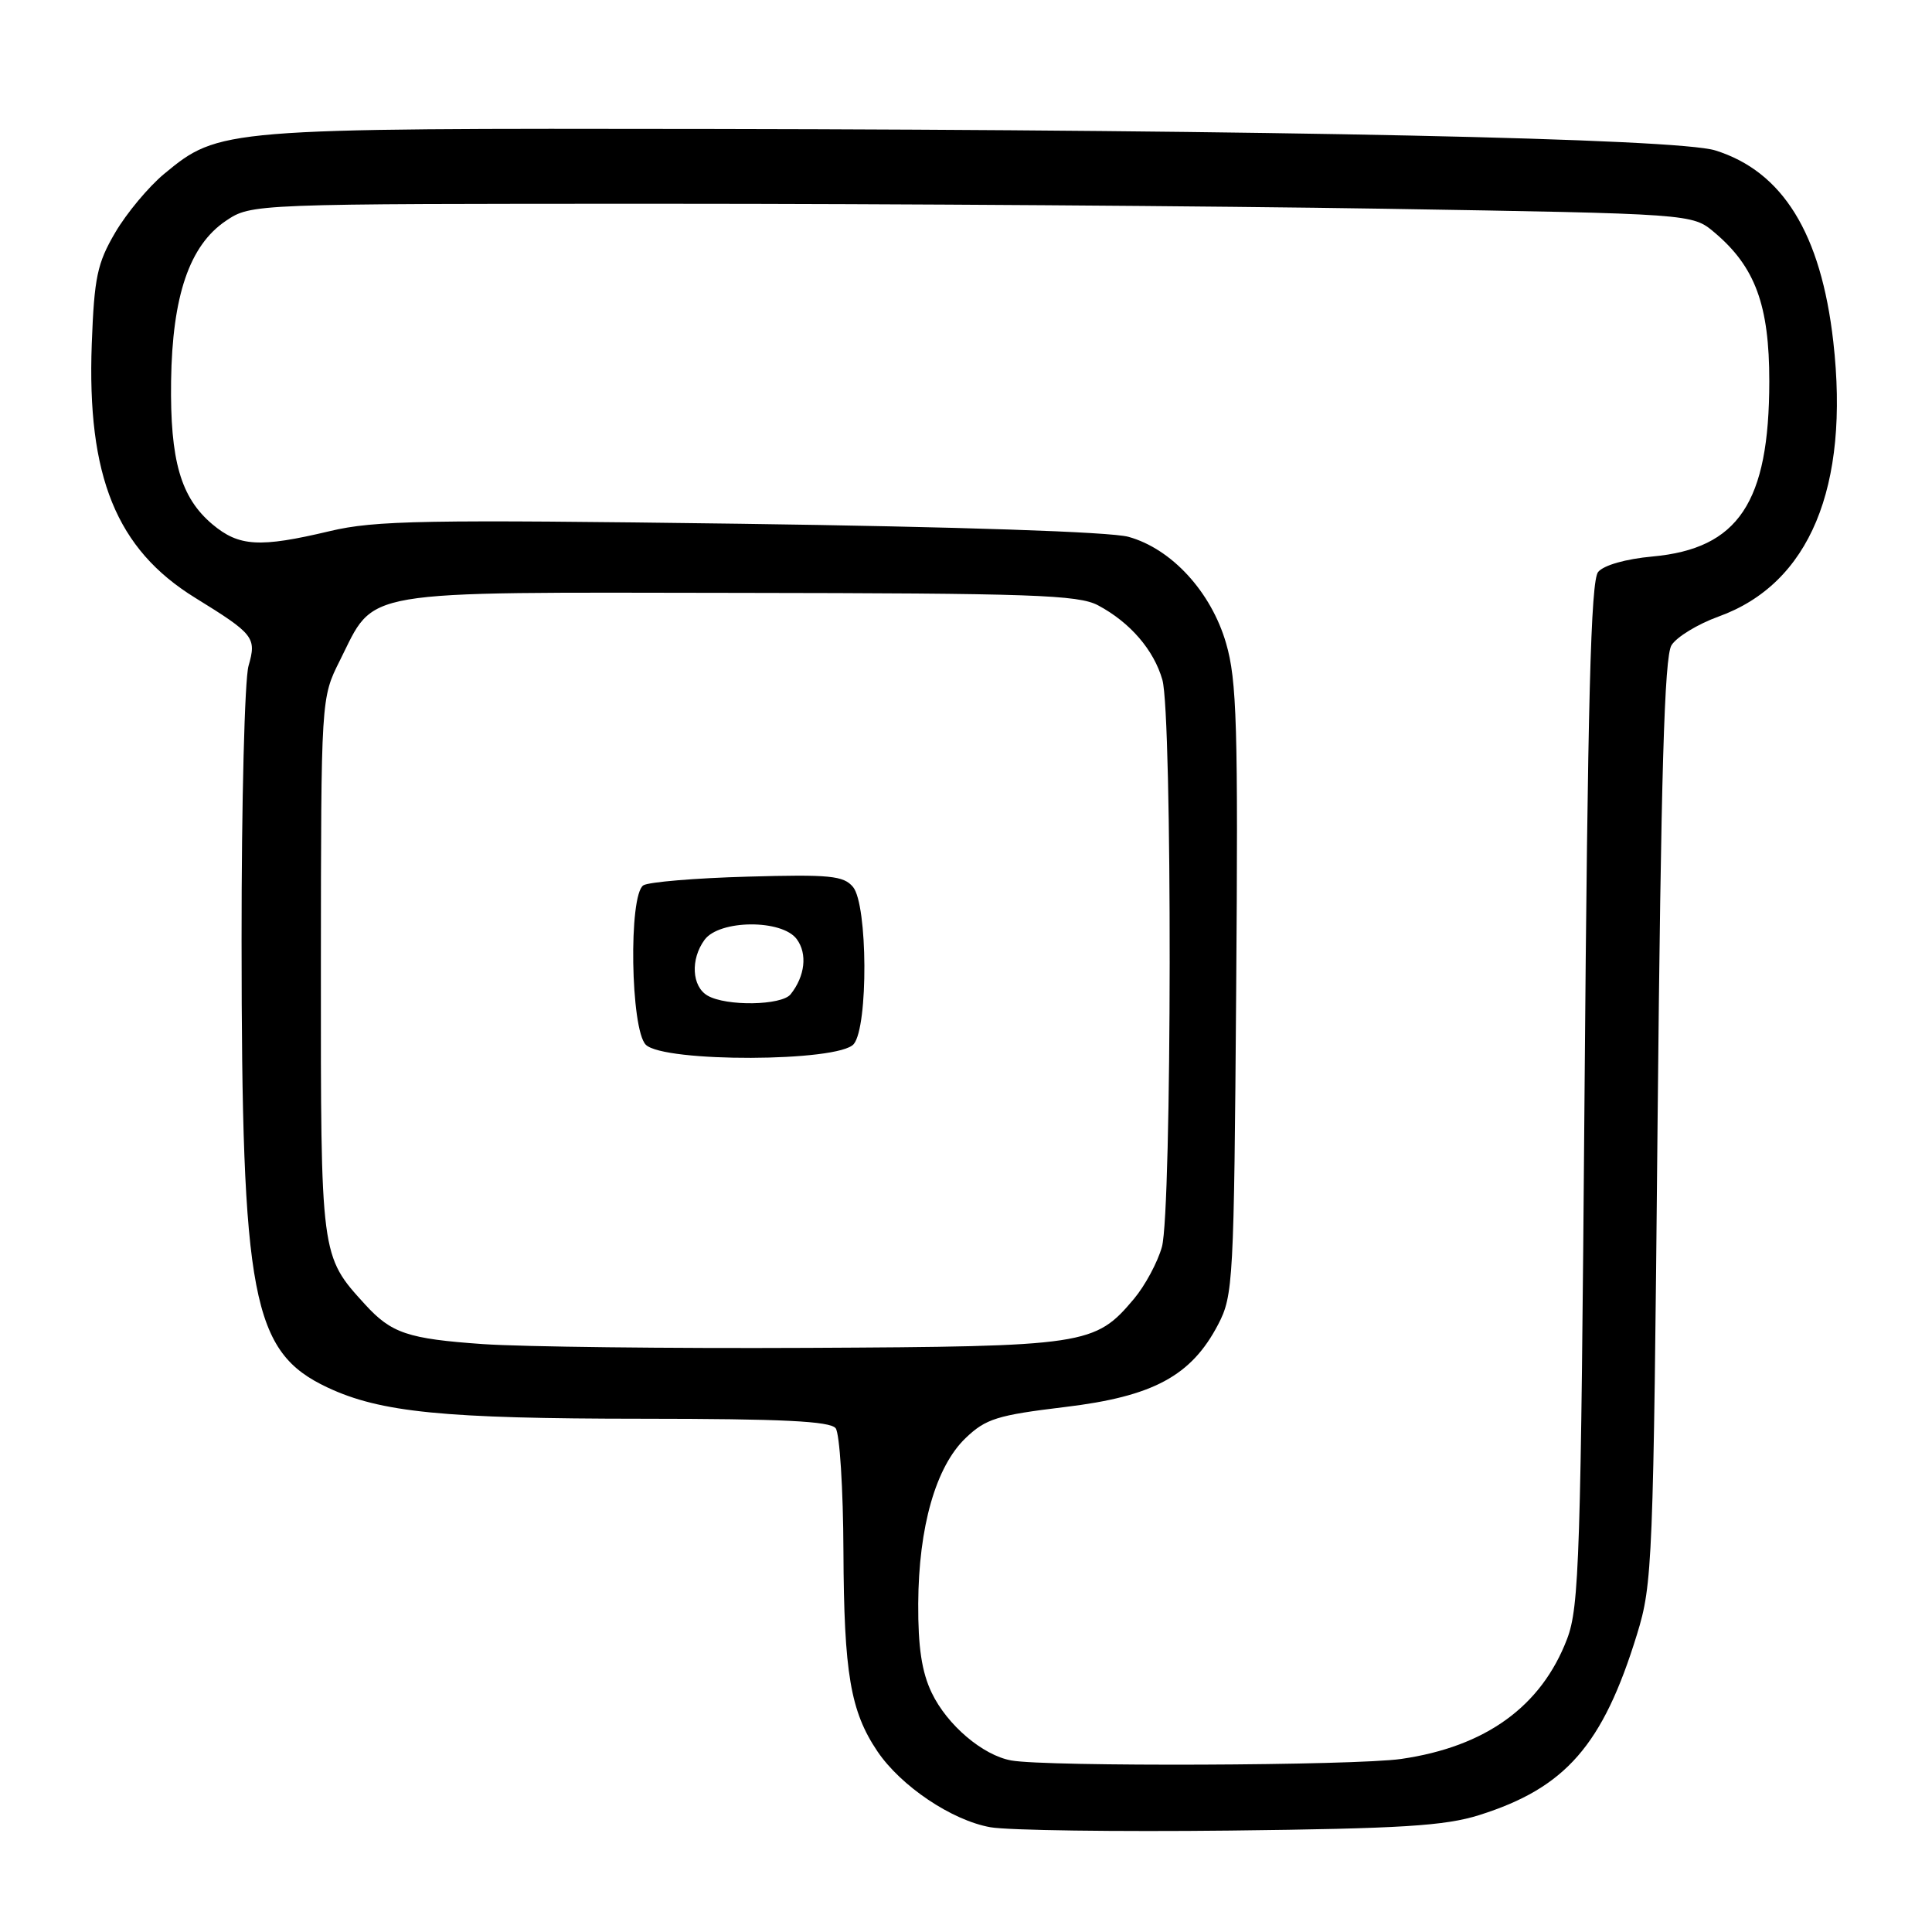 <?xml version="1.0" encoding="UTF-8" standalone="no"?>
<!DOCTYPE svg PUBLIC "-//W3C//DTD SVG 1.1//EN" "http://www.w3.org/Graphics/SVG/1.1/DTD/svg11.dtd" >
<svg xmlns="http://www.w3.org/2000/svg" xmlns:xlink="http://www.w3.org/1999/xlink" version="1.1" viewBox="0 0 256 256">
 <g >
 <path fill="currentColor"
d=" M 196.00 240.51 C 207.45 236.90 212.39 231.25 216.91 216.56 C 218.97 209.89 219.08 207.21 219.64 148.56 C 220.09 102.50 220.54 87.01 221.48 85.50 C 222.16 84.40 224.97 82.69 227.71 81.70 C 239.77 77.36 245.11 64.57 242.92 45.26 C 241.29 30.93 236.22 22.72 227.28 19.93 C 222.23 18.35 168.84 17.21 94.43 17.09 C 29.43 16.99 29.03 17.02 21.75 23.04 C 19.69 24.75 16.77 28.25 15.27 30.81 C 12.88 34.88 12.49 36.76 12.16 45.55 C 11.51 63.13 15.42 72.76 25.84 79.20 C 33.68 84.04 34.01 84.47 32.93 88.24 C 32.42 90.03 32.00 106.34 32.01 124.49 C 32.02 172.02 33.38 179.14 43.40 183.85 C 50.43 187.15 58.81 187.98 85.13 187.99 C 103.64 188.00 110.00 188.31 110.73 189.25 C 111.26 189.94 111.73 197.28 111.76 205.57 C 111.83 221.72 112.69 226.76 116.26 232.06 C 119.38 236.68 126.12 241.21 131.24 242.12 C 133.58 242.53 147.88 242.73 163.00 242.56 C 185.68 242.30 191.46 241.94 196.00 240.51 Z  M 134.00 233.27 C 130.22 232.59 125.50 228.57 123.46 224.31 C 122.14 221.57 121.64 218.25 121.67 212.50 C 121.72 202.32 124.00 194.33 127.95 190.55 C 130.62 187.99 132.14 187.52 141.09 186.44 C 152.80 185.04 157.85 182.32 161.41 175.50 C 163.41 171.67 163.51 169.82 163.80 131.19 C 164.07 96.17 163.89 90.13 162.46 85.23 C 160.49 78.43 155.24 72.71 149.52 71.13 C 147.12 70.47 127.08 69.80 98.05 69.40 C 56.20 68.84 49.68 68.95 43.69 70.38 C 34.39 72.59 31.67 72.43 28.14 69.47 C 23.94 65.93 22.53 61.03 22.67 50.50 C 22.83 39.19 25.11 32.52 29.92 29.27 C 33.30 27.00 33.30 27.00 87.98 27.00 C 118.06 27.00 161.02 27.30 183.45 27.66 C 224.24 28.33 224.24 28.33 227.16 30.79 C 232.57 35.34 234.45 40.43 234.44 50.54 C 234.43 66.59 230.35 72.70 218.96 73.74 C 215.44 74.06 212.50 74.89 211.76 75.79 C 210.79 76.96 210.38 92.72 209.96 144.90 C 209.47 206.44 209.26 212.92 207.65 217.16 C 204.24 226.11 196.86 231.45 185.66 233.07 C 179.48 233.96 138.69 234.12 134.00 233.27 Z  M 64.00 178.10 C 54.03 177.40 51.86 176.67 48.37 172.84 C 42.47 166.37 42.50 166.56 42.52 128.00 C 42.54 92.50 42.54 92.50 45.02 87.55 C 49.82 77.98 46.82 78.49 97.83 78.56 C 136.77 78.61 142.88 78.82 145.50 80.21 C 149.74 82.47 152.89 86.12 154.02 90.08 C 155.35 94.71 155.29 160.42 153.96 165.22 C 153.39 167.26 151.72 170.36 150.26 172.10 C 145.09 178.25 143.96 178.42 107.00 178.60 C 88.57 178.69 69.22 178.46 64.00 178.10 Z  M 113.13 138.34 C 115.06 136.00 114.98 119.89 113.03 117.53 C 111.78 116.03 109.97 115.85 99.05 116.16 C 92.15 116.35 85.94 116.87 85.25 117.31 C 83.27 118.59 83.55 136.40 85.57 138.43 C 87.94 140.80 111.16 140.73 113.13 138.34 Z  M 93.75 131.92 C 91.67 130.71 91.47 127.11 93.35 124.54 C 95.31 121.85 103.64 121.79 105.58 124.45 C 107.01 126.39 106.67 129.35 104.76 131.75 C 103.56 133.24 96.22 133.36 93.75 131.92 Z "/>
</g>
</svg>